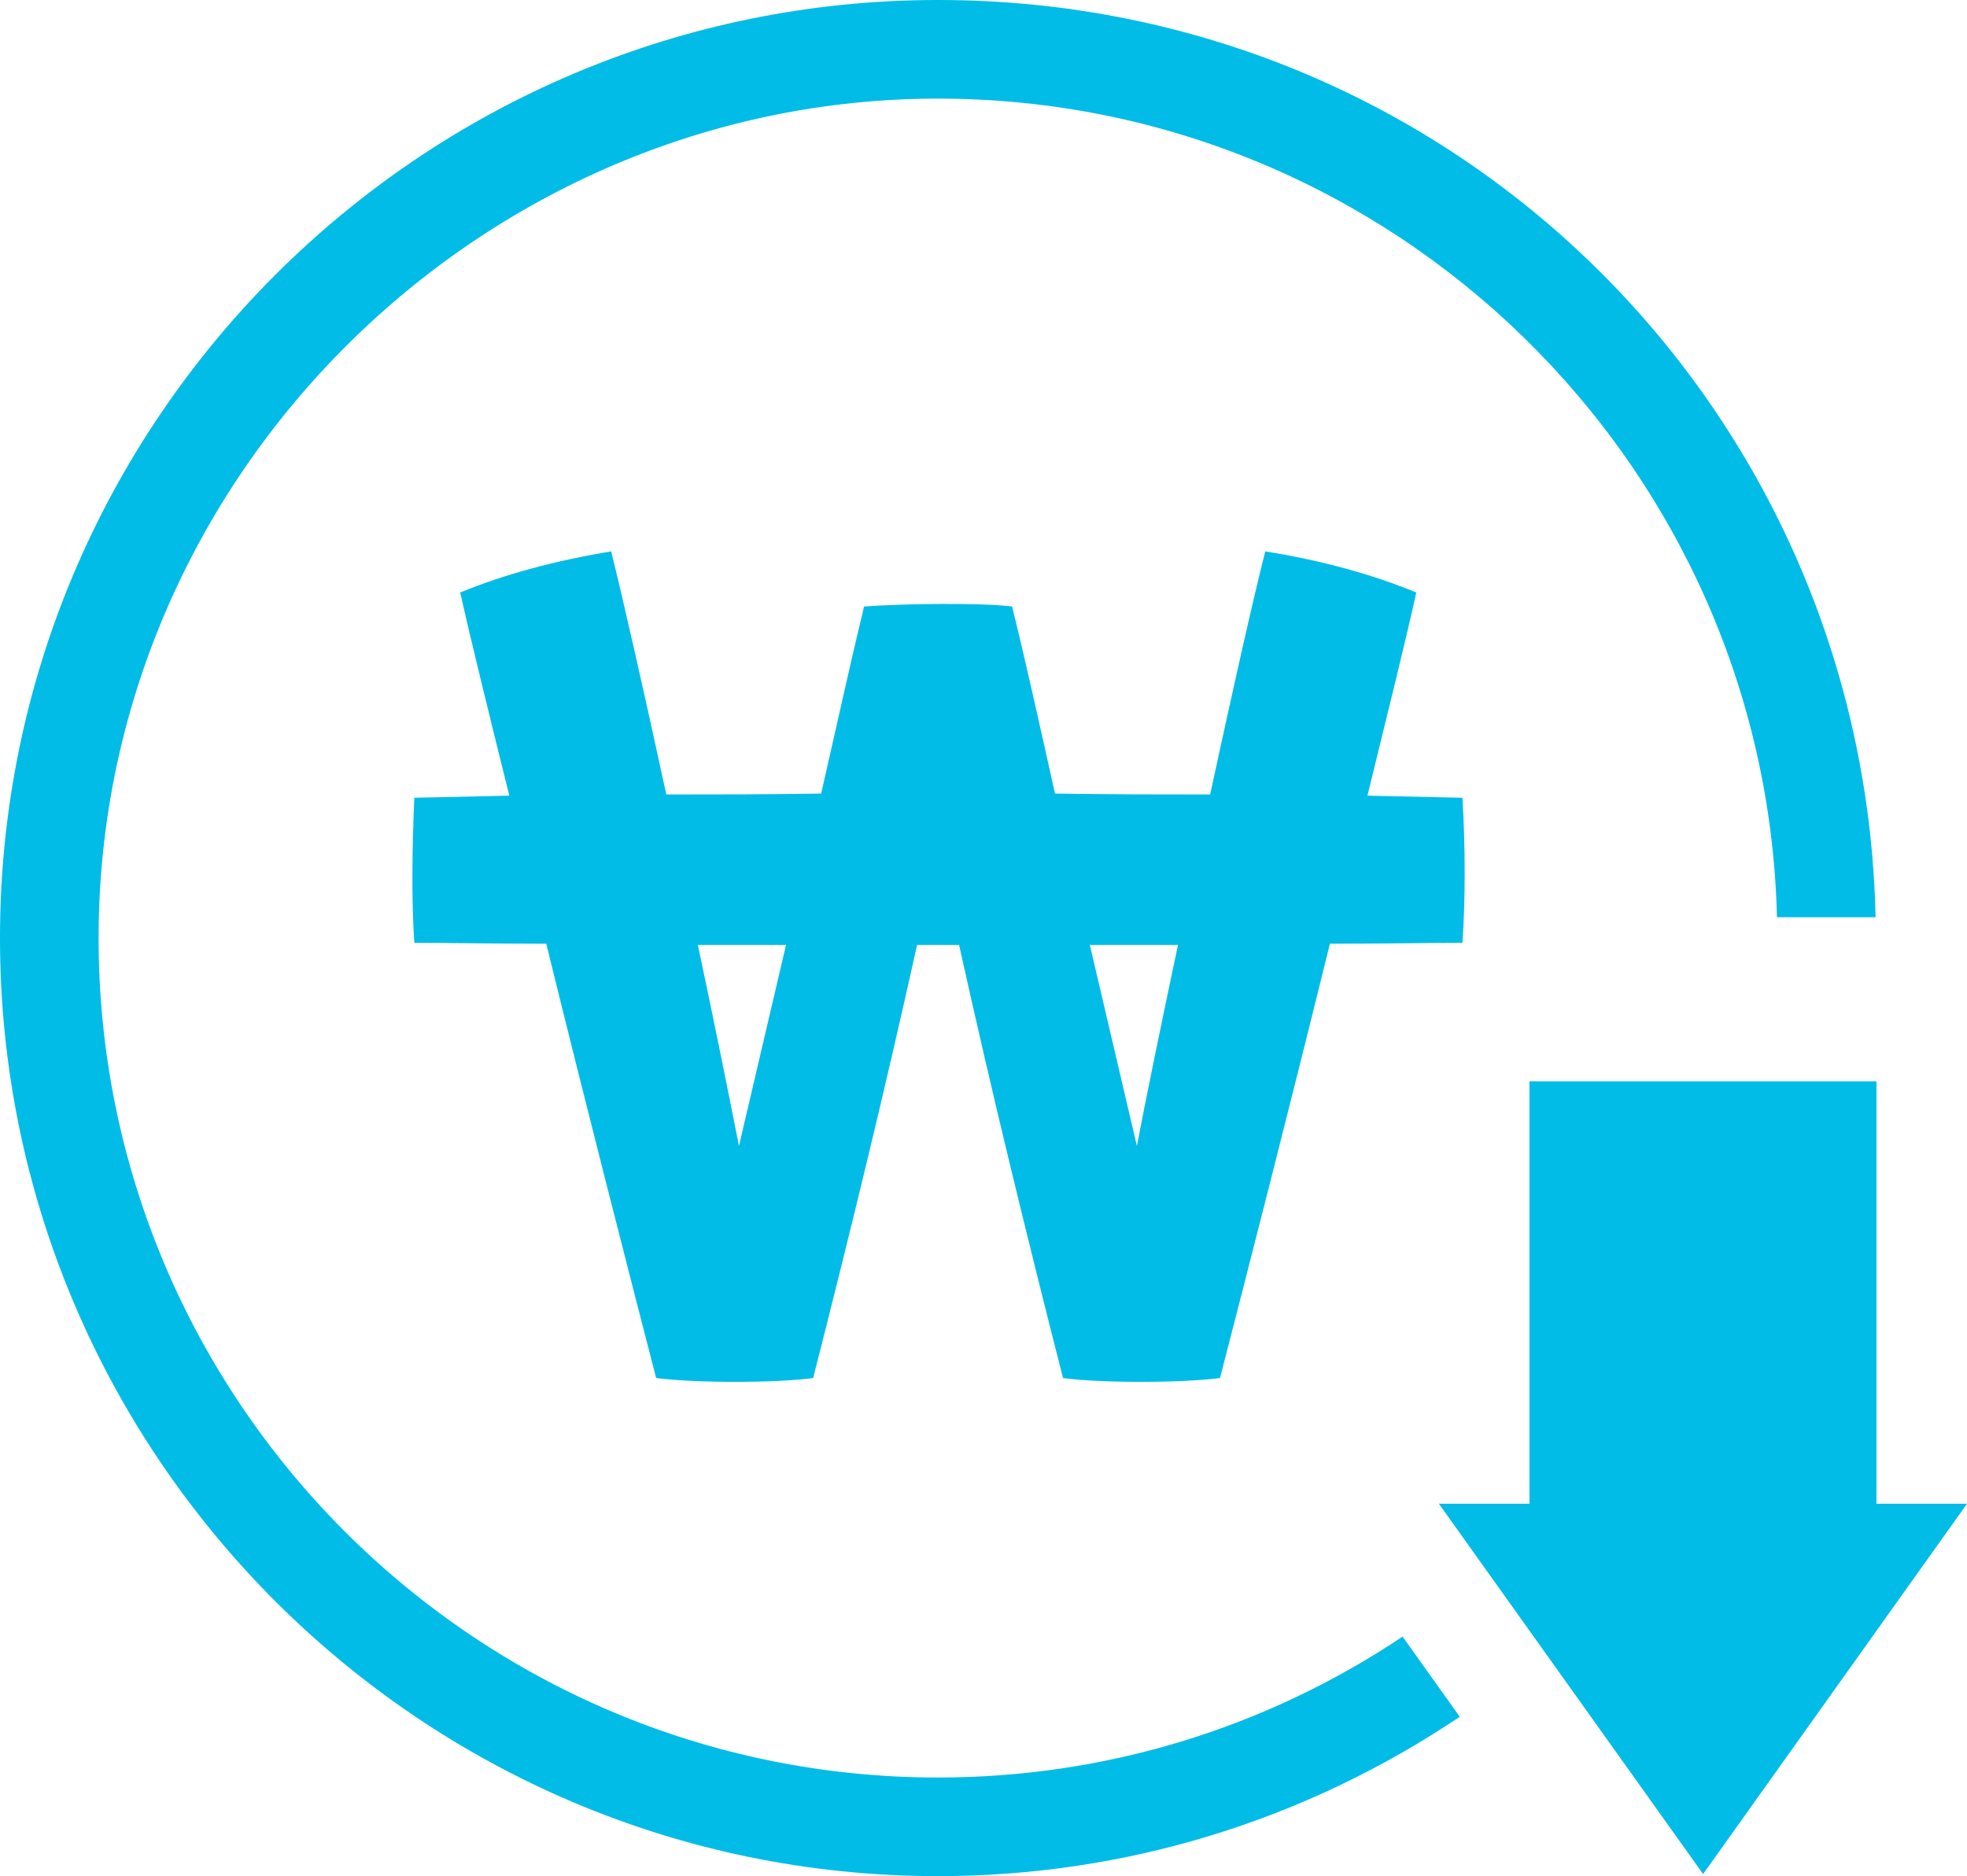 <?xml version="1.0" encoding="UTF-8"?>
<svg id="_레이어_2" data-name="레이어 2" xmlns="http://www.w3.org/2000/svg" viewBox="0 0 66.04 62.98">
  <defs>
    <style>
      .cls-1 {
        fill: #00bce7;
      }
    </style>
  </defs>
  <g id="Layer_1" data-name="Layer 1">
    <g>
      <path class="cls-1" d="M49.08,31.65c-1.24,0-2.72,.03-4.43,.03-1.34,5.44-2.82,11.22-3.69,14.58-1.34,.17-4,.17-5.27,0-1.24-4.87-2.35-9.4-3.49-14.54h-1.41c-1.14,5.14-2.25,9.67-3.49,14.54-1.28,.17-3.93,.17-5.27,0-.87-3.36-2.35-9.13-3.69-14.58-1.71,0-3.19-.03-4.43-.03-.1-1.51-.07-3.19,0-4.87l3.19-.07c-.71-2.85-1.31-5.31-1.65-6.82,1.48-.61,3.19-1.07,5.07-1.38,.4,1.61,1.11,4.74,1.85,8.16,1.64,0,3.39,0,5.2-.03,.54-2.38,1.04-4.63,1.44-6.28,1.38-.1,3.93-.13,4.97,0,.41,1.65,.91,3.9,1.44,6.28,1.81,.03,3.56,.03,5.21,.03,.74-3.43,1.44-6.55,1.85-8.16,1.88,.3,3.59,.77,5.07,1.38-.33,1.51-.94,3.96-1.64,6.82l3.19,.07c.1,1.71,.1,3.39,0,4.87Zm-22.7,.07h-2.95c.57,2.69,1.07,5.17,1.38,6.75l1.58-6.75Zm13.17,0h-2.96l1.58,6.75c.3-1.58,.81-4.06,1.38-6.75Z"/>
      <path class="cls-1" d="M31.49,62.98C14.13,62.98,0,48.85,0,31.49S14.13,0,31.49,0s31.11,13.75,31.48,30.79h-3.31c-.37-15.22-12.87-27.48-28.17-27.48S3.31,15.95,3.31,31.49s12.64,28.18,28.18,28.18c5.58,0,10.96-1.63,15.6-4.73l1.92,2.69c-5.21,3.5-11.25,5.35-17.52,5.35Z"/>
      <polygon class="cls-1" points="48.31 50.48 51.35 50.48 51.35 36.3 63 36.3 63 50.48 66.04 50.48 57.18 62.91 48.31 50.48"/>
    </g>
  </g>
</svg>